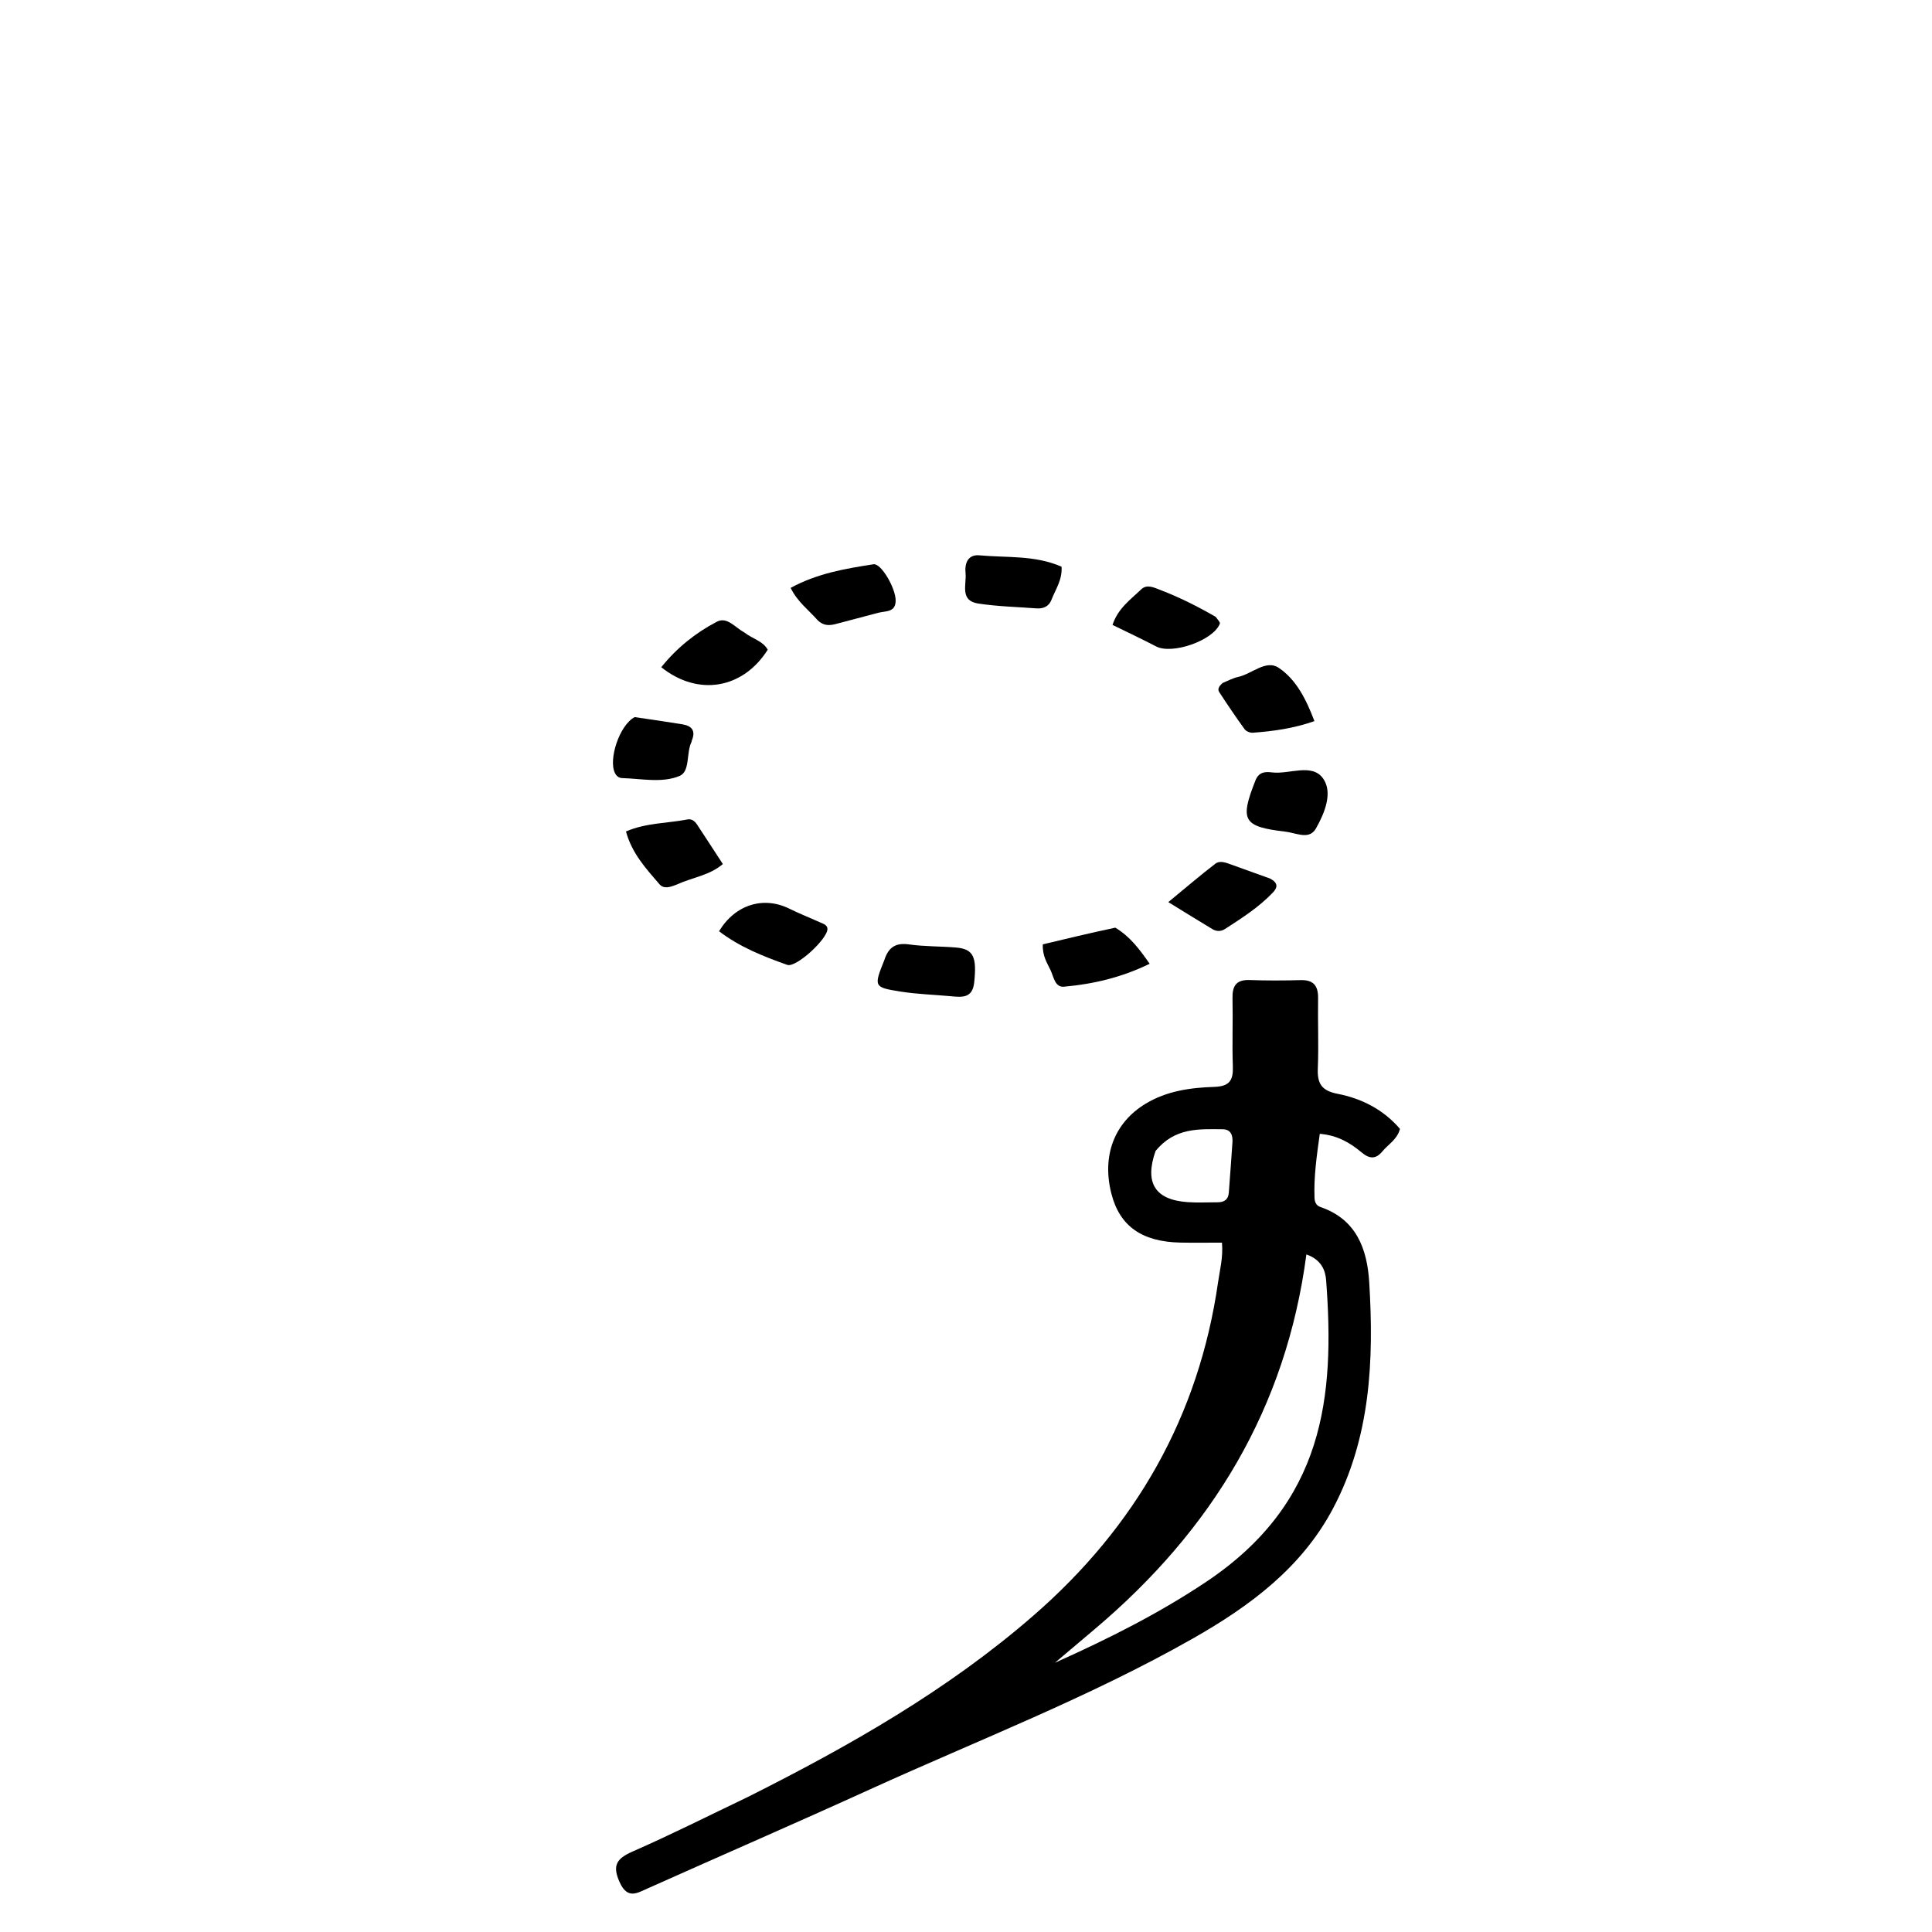 <svg enable-background="new 0 0 512 512" viewBox="0 0 512 512" xmlns="http://www.w3.org/2000/svg"><path d="m198.263 476.178c27.04-13.58 52.911-28.305 75.604-48.03 27.068-23.528 43.831-52.747 48.948-88.436.466-3.248 1.348-6.436 1.024-10.4-3.77 0-7.394.062-11.015-.012-10.247-.21-16.103-4.387-18.294-12.965-2.577-10.091.806-18.82 9.02-23.809 5.634-3.422 11.919-4.284 18.223-4.489 4.134-.135 5.075-1.783 4.943-5.477-.215-5.99.048-11.995-.089-17.989-.076-3.299.989-4.982 4.553-4.852 4.492.164 8.997.146 13.492.022 3.504-.097 4.691 1.572 4.636 4.875-.104 6.162.179 12.335-.073 18.489-.163 3.979.93 5.931 5.208 6.759 6.419 1.242 12.198 4.192 16.564 9.301-.742 2.845-3.119 4.085-4.669 5.972-1.722 2.095-3.407 2.024-5.505.259-3.043-2.559-6.454-4.545-11.077-4.924-.815 5.869-1.617 11.394-1.393 17.031.044 1.099.516 2.01 1.539 2.358 9.59 3.264 12.423 11.169 12.96 20.007 1.253 20.603.368 41.014-9.561 59.822-8.336 15.791-22.107 25.965-37.187 34.532-27.428 15.583-56.864 26.91-85.491 39.946-19.545 8.9-39.248 17.455-58.855 26.221-2.991 1.337-5.469 3.006-7.553-1.582-2.04-4.493-.776-6.29 3.462-8.15 10.212-4.48 20.186-9.503 30.587-14.48m91.905-44.489c-3.234 2.732-6.467 5.465-10.601 8.958 14.578-6.535 27.701-13.175 40.041-21.415 31.411-20.975 34.151-49.069 31.829-79.957-.194-2.583-1.241-5.446-5.233-6.836-5.37 40.613-24.846 72.898-56.036 99.25m16.058-126.644c-2.944 8.412-.158 12.918 8.488 13.534 2.636.188 5.296.032 7.945.04 1.733.005 2.853-.687 2.988-2.555.321-4.454.678-8.905.965-13.36.119-1.84-.414-3.42-2.604-3.441-6.298-.06-12.731-.464-17.782 5.783z"/><path d="m281.325 150.182c.23 3.487-1.602 6-2.67 8.764-.699 1.808-2.191 2.416-4.016 2.279-5.131-.383-10.303-.509-15.377-1.277-5.009-.758-3.071-5.06-3.382-8.083-.273-2.657.673-4.979 3.702-4.696 7.211.673 14.62-.1 21.745 3.013z"/><path d="m197.3 167.642c2.21 1.704 4.875 2.219 6.159 4.537-6.552 10.358-18.406 12.475-28.218 4.642 4.071-5.072 9.03-9.077 14.7-12.041 2.749-1.437 4.798 1.459 7.359 2.862z"/><path d="m217.235 244.392c1.106.457 1.993.798 2.045 1.733.144 2.612-8.308 10.413-10.658 9.576-6.355-2.262-12.645-4.749-18.068-8.916 4.29-7.09 11.793-9.363 18.651-5.968 2.517 1.246 5.138 2.282 8.03 3.575z"/><path d="m234.362 254.417c1.15-3.575 3.181-4.612 6.588-4.131 4.082.575 8.255.47 12.376.815 4.65.389 5.574 2.476 4.844 9.265-.452 4.207-3.181 3.923-6.128 3.648-4.439-.414-8.922-.531-13.314-1.225-7.221-1.14-7.197-1.292-4.366-8.372z"/><path d="m216.724 164.41c-2.499-2.847-5.396-4.912-7.19-8.616 7.052-3.848 14.517-5.104 21.964-6.258 1.996-.309 5.824 6.25 5.861 9.561.037 3.264-2.68 2.777-4.625 3.301-3.364.906-6.737 1.78-10.105 2.671-1.929.51-3.871 1.239-5.906-.659z"/><path d="m324.047 180.981c1.573-.67 2.78-1.306 4.065-1.583 3.653-.79 7.381-4.674 10.738-2.434 4.648 3.1 7.291 8.345 9.487 14.138-5.581 1.969-10.934 2.672-16.332 3.081-.712.054-1.764-.374-2.17-.933-2.337-3.221-4.565-6.525-6.739-9.859-.504-.773-.023-1.593.951-2.409z"/><path d="m322.163 163.464c.571.756 1.253 1.47 1.101 1.85-1.782 4.456-12.645 8.204-16.869 6.001-3.766-1.965-7.618-3.766-11.568-5.706 1.465-4.423 4.815-6.742 7.61-9.425 1.513-1.452 3.422-.468 5.142.193 4.957 1.908 9.691 4.273 14.583 7.086z"/><path d="m336.584 232.828c2.145 1.131 2.053 2.335.736 3.713-3.719 3.893-8.209 6.768-12.691 9.655-1.093.704-2.268.664-3.321.034-3.662-2.191-7.281-4.452-11.694-7.164 4.618-3.799 8.452-7.093 12.456-10.163 1.255-.962 2.895-.257 4.32.256 3.286 1.184 6.574 2.363 10.193 3.668z"/><path d="m179.279 234.441c-1.814.714-3.389 1.199-4.549-.147-3.545-4.118-7.275-8.155-8.842-13.953 5.408-2.311 10.984-2.141 16.301-3.181 1.092-.214 1.933.441 2.509 1.314 2.267 3.431 4.501 6.885 6.865 10.509-3.626 3.077-8.086 3.526-12.284 5.459z"/><path d="m295.564 245.837c3.926 2.38 6.355 5.639 9.112 9.576-7.554 3.669-15.039 5.389-22.732 6.072-2.359.209-2.713-2.618-3.517-4.338-.895-1.915-2.191-3.739-2.072-6.886 6.139-1.468 12.479-2.984 19.21-4.423z"/><path d="m341.548 220.544c-.586-.112-.751-.129-.916-.149-11.227-1.322-12.117-2.959-7.933-13.553.944-2.39 2.726-2.346 4.419-2.144 4.616.553 10.615-2.557 13.546 1.652 2.575 3.697.417 9.082-1.926 13.197-1.573 2.762-4.359 1.581-7.189.996z"/><path d="m168.195 190.042c4.51.65 8.608 1.249 12.694 1.921 2.435.4 3.51 1.702 2.479 4.2-.062.151-.055.334-.126.48-1.423 2.955-.313 7.809-3.148 8.99-4.665 1.944-10.103.711-15.218.57-.827-.023-1.479-.488-1.908-1.341-1.775-3.529 1.162-12.695 5.226-14.82z"/></svg>